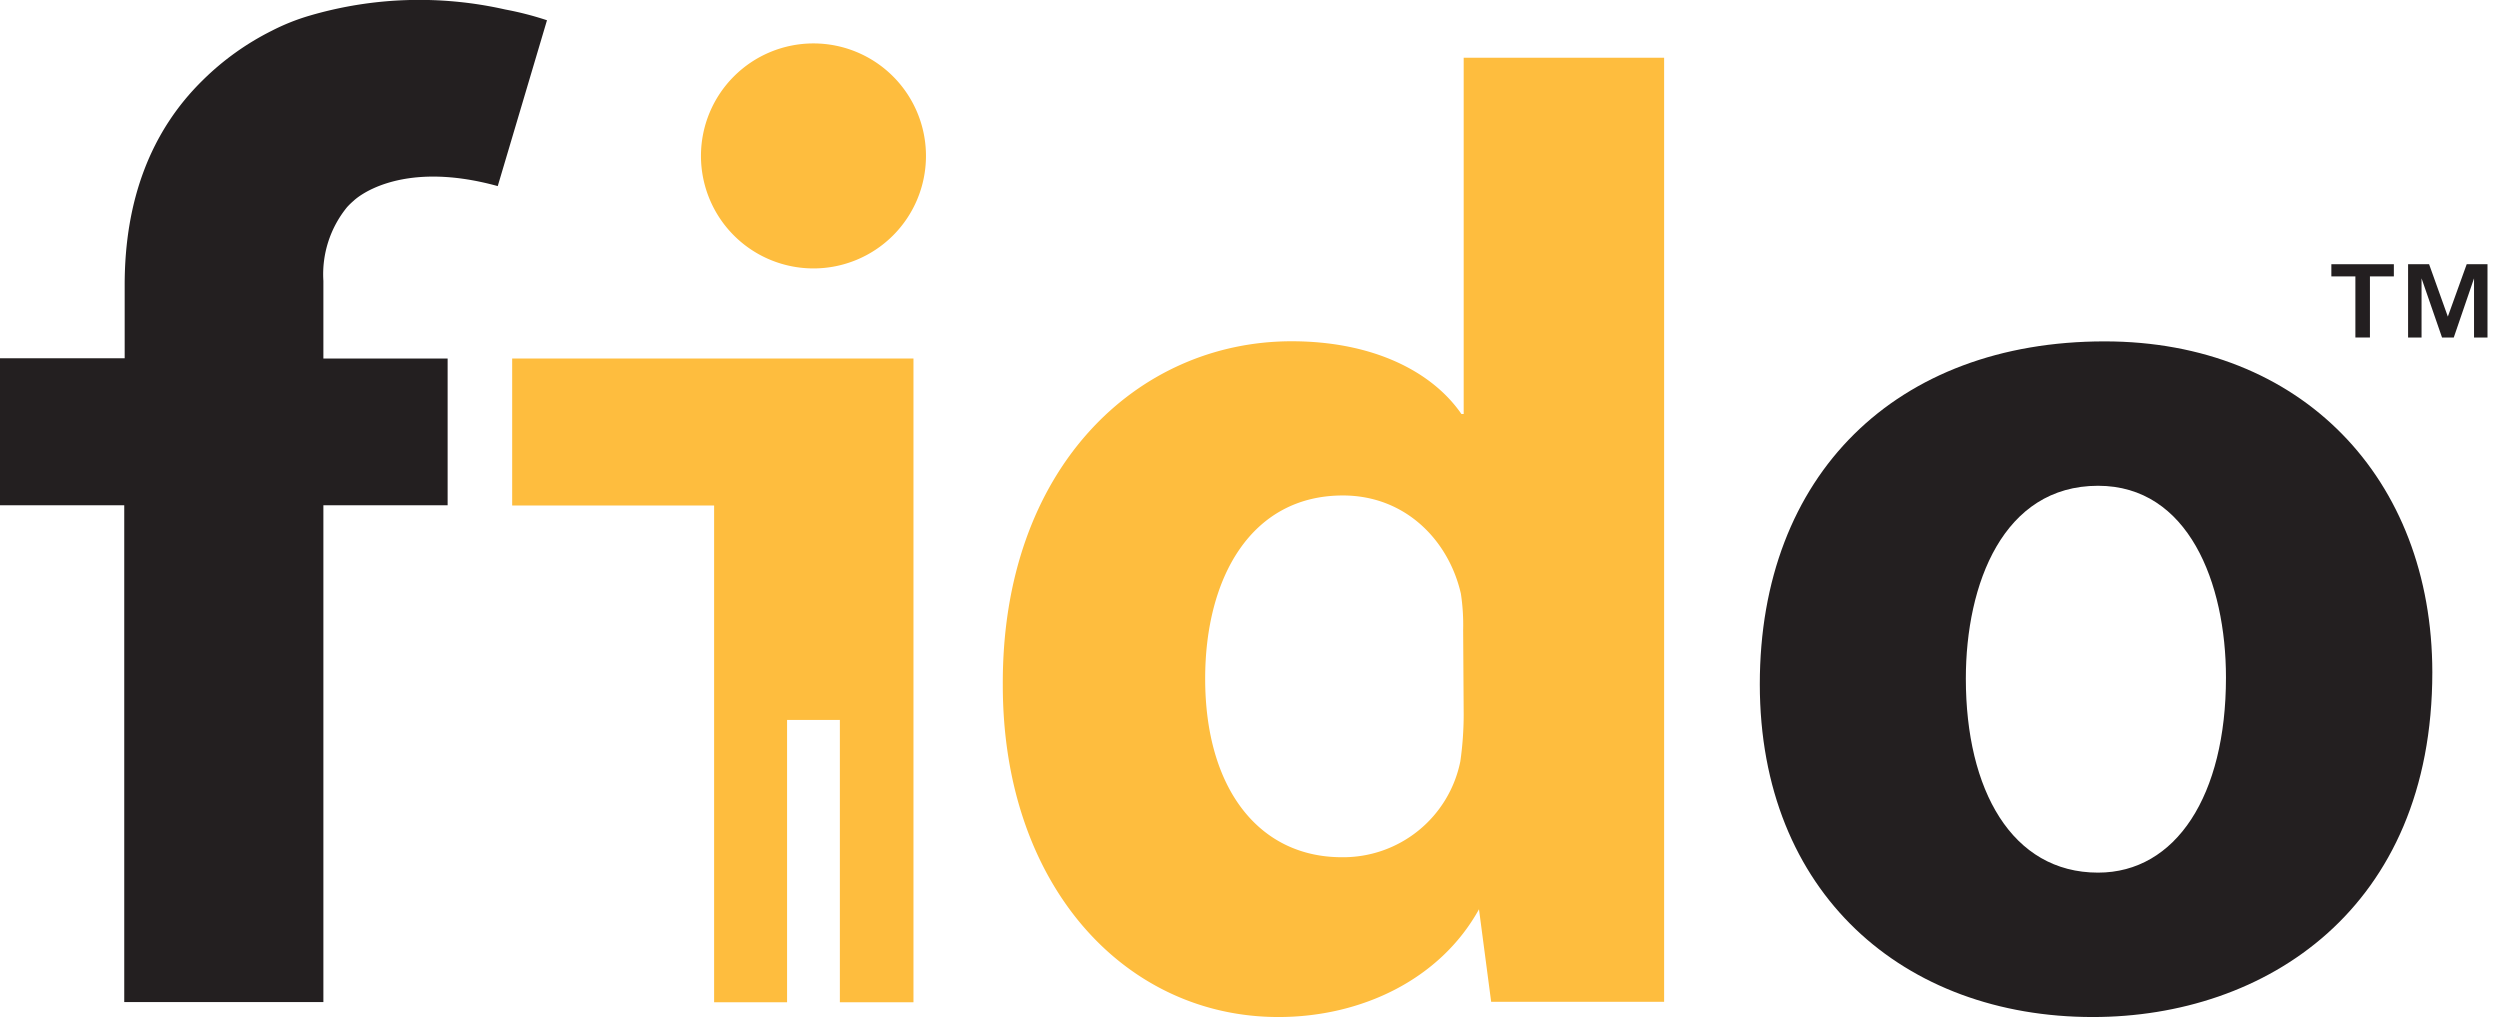 <?xml version="1.0" encoding="UTF-8" standalone="no"?>
<svg
   xmlns="http://www.w3.org/2000/svg"
   viewBox="0 0 232 95"
   version="1.1"
   id="svg39">
  <defs
     id="defs4">
    <style
       id="style2">.cls-1{fill:#231f20;}.cls-2{fill:#fdbb40;}.cls-3{fill:#febd3e;}</style>
  </defs>
  <title
     id="title6">FIDO_Alliance_Logo_Tagline_(tm)</title>
    <path
       class="cls-3"
       d="M114.56,329.28A10.44,10.44,0,1,0,125,339.73,10.44,10.44,0,0,0,114.56,329.28Z"
       transform="translate(-39.07 -325.25)"/>
    <polygon
       class="cls-3"
       points="47.53 33.27 47.53 45.53 47.53 46.91 66.27 46.91 66.27 93.01 73.04 93.01 73.04 66.81 77.94 66.81 77.94 93.01 84.77 93.01 84.77 33.27 73.29 33.27 47.53 33.27"/>
    <path
       class="cls-3"
       d="M174.9,363.67h-.21c-2.76-4-8.29-6.75-15.76-6.75-14.32,0-26.9,11.77-26.8,31.92,0,18.62,11.36,30.79,25.58,30.79,7.67,0,15-3.47,18.61-10l1.13,8.59H193.5V330.61H174.9Zm0,27.93a31,31,0,0,1-.31,4.3,11.09,11.09,0,0,1-11,8.9c-7.67,0-12.68-6.34-12.68-16.57,0-9.41,4.29-17,12.78-17,5.83,0,9.83,4.2,10.95,9.11a19.32,19.32,0,0,1,.21,3.38Z"
       transform="translate(-39.07 -325.25)"/>
    <path
       class="cls-1"
       d="M85.26,342.52l4.57-15.39a29.58,29.58,0,0,0-3.88-1,36.16,36.16,0,0,0-18.14.57h0a19.93,19.93,0,0,0-3.55,1.42h0a25,25,0,0,0-6.37,4.57c-4.81,4.71-7.25,11.11-7.25,19v6.81H39.07v13.64H50.6v46.1H69.08v-46.1H80.61V358.52H69.08v-7.21a9.85,9.85,0,0,1,2.2-6.84,7,7,0,0,1,.62-.6h0S75.88,339.93,85.26,342.52Z"
       transform="translate(-39.07 -325.25)"/>
    <path
       class="cls-1"
       d="M234.38,356.93c-19.33,0-32,12.37-32,31.81s13.4,30.89,30.9,30.89c16,0,31.51-10,31.51-32C264.77,369.61,252.6,356.93,234.38,356.93Zm-.61,49.3c-8,0-12.27-7.67-12.27-18,0-8.8,3.47-17.9,12.27-17.9,8.38,0,11.87,9,11.87,17.8C245.64,399.07,241,406.23,233.77,406.23Z"
       transform="translate(-39.07 -325.25)"/>
    <polygon
       class="cls-1"
       points="216.35 25.65 218.58 25.65 218.58 31.32 219.93 31.32 219.93 25.65 222.15 25.65 222.15 24.52 216.35 24.52 216.35 25.65"/>
    <polygon
       class="cls-1"
       points="228.91 24.52 227.16 29.38 225.42 24.52 223.47 24.52 223.47 31.32 224.72 31.32 224.72 25.83 226.62 31.32 227.71 31.32 229.59 25.83 229.59 31.32 230.84 31.32 230.84 24.52 228.91 24.52"/>
</svg>
